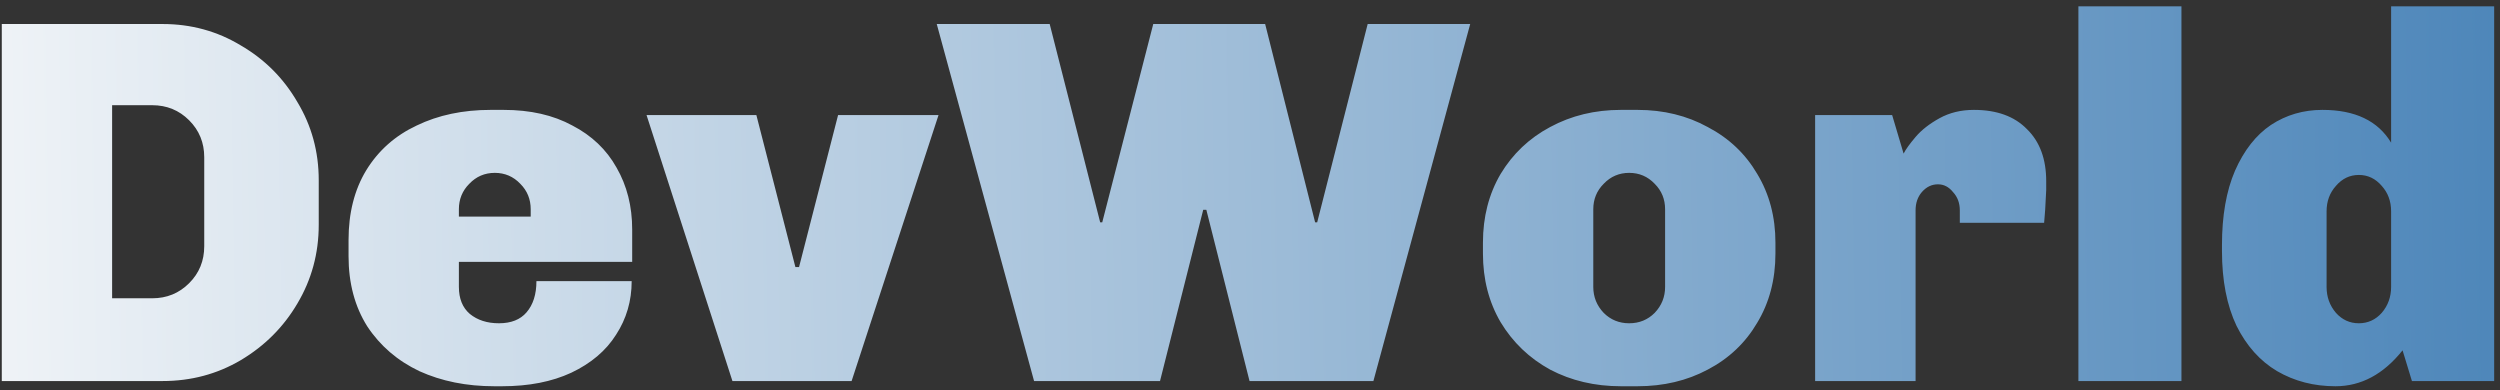 <svg width="269" height="42" viewBox="0 0 269 42" fill="none" xmlns="http://www.w3.org/2000/svg">
<rect x="0" y="0" width="269" height="42" fill="#333333" stroke="none"/>
<path d="M17.496 2.584C20.557 2.584 23.357 3.349 25.896 4.88C28.472 6.373 30.507 8.408 32 10.984C33.531 13.523 34.296 16.323 34.296 19.384V24.2C34.296 27.261 33.531 30.08 32 32.656C30.507 35.195 28.472 37.229 25.896 38.76C23.357 40.253 20.557 41 17.496 41H0.192V2.584H17.496ZM12.064 32.096H16.376C17.944 32.096 19.269 31.555 20.352 30.472C21.435 29.389 21.976 28.064 21.976 26.496V16.92C21.976 15.352 21.435 14.027 20.352 12.944C19.269 11.861 17.944 11.32 16.376 11.32H12.064V32.096ZM54.192 11.824C57.067 11.824 59.531 12.384 61.584 13.504C63.675 14.587 65.261 16.099 66.344 18.04C67.464 19.981 68.024 22.203 68.024 24.704V28.176H49.376V30.864C49.376 32.133 49.768 33.104 50.552 33.776C51.373 34.448 52.419 34.784 53.688 34.784C54.995 34.784 55.984 34.392 56.656 33.608C57.365 32.787 57.72 31.667 57.72 30.248H67.968C67.968 32.376 67.408 34.299 66.288 36.016C65.206 37.733 63.6 39.096 61.472 40.104C59.382 41.075 56.899 41.56 54.024 41.56H53.184C50.197 41.56 47.51 41.019 45.12 39.936C42.768 38.816 40.901 37.211 39.52 35.12C38.176 32.992 37.504 30.472 37.504 27.56V25.824C37.504 22.912 38.139 20.411 39.408 18.32C40.715 16.192 42.526 14.587 44.84 13.504C47.155 12.384 49.806 11.824 52.792 11.824H54.192ZM53.24 18.6C52.157 18.6 51.243 18.992 50.496 19.776C49.749 20.523 49.376 21.437 49.376 22.52V23.304H57.104V22.52C57.104 21.437 56.731 20.523 55.984 19.776C55.237 18.992 54.323 18.6 53.24 18.6ZM100.985 12.384L91.633 41H78.809L69.569 12.384H81.385L85.585 28.736H85.977L90.177 12.384H100.985ZM147.778 41H134.45L129.802 22.576H129.466L124.818 41H111.266L100.794 2.584H112.946L118.378 23.92H118.602L124.09 2.584H136.13L141.506 23.92H141.73L147.162 2.584H158.194L147.778 41ZM176.197 11.824C178.997 11.824 181.517 12.44 183.757 13.672C186.035 14.867 187.808 16.547 189.077 18.712C190.384 20.877 191.037 23.341 191.037 26.104V27.28C191.037 30.08 190.384 32.563 189.077 34.728C187.808 36.893 186.035 38.573 183.757 39.768C181.517 40.963 178.997 41.56 176.197 41.56H174.405C171.605 41.56 169.067 40.963 166.789 39.768C164.549 38.536 162.776 36.837 161.469 34.672C160.2 32.507 159.565 30.043 159.565 27.28V26.104C159.565 23.341 160.2 20.877 161.469 18.712C162.776 16.547 164.549 14.867 166.789 13.672C169.067 12.44 171.605 11.824 174.405 11.824H176.197ZM175.301 18.6C174.219 18.6 173.304 18.992 172.557 19.776C171.811 20.523 171.437 21.437 171.437 22.52V30.864C171.437 31.947 171.811 32.88 172.557 33.664C173.304 34.411 174.219 34.784 175.301 34.784C176.384 34.784 177.299 34.411 178.045 33.664C178.792 32.88 179.165 31.947 179.165 30.864V22.52C179.165 21.437 178.792 20.523 178.045 19.776C177.299 18.992 176.384 18.6 175.301 18.6ZM212.388 11.824C214.852 11.824 216.756 12.515 218.1 13.896C219.481 15.24 220.172 17.107 220.172 19.496V20.448L220.06 22.576L219.948 23.976H210.876V22.632C210.876 21.848 210.633 21.195 210.148 20.672C209.7 20.112 209.158 19.832 208.524 19.832C207.852 19.832 207.273 20.112 206.788 20.672C206.34 21.195 206.116 21.848 206.116 22.632V41H195.308V12.384H203.596L204.828 16.528C205.052 16.08 205.481 15.483 206.116 14.736C206.75 13.989 207.609 13.317 208.692 12.72C209.774 12.123 211.006 11.824 212.388 11.824ZM234.724 0.68V41H223.636V0.68H234.724ZM259.524 41L258.516 37.696C256.462 40.272 254.054 41.56 251.292 41.56C248.977 41.56 246.886 41.019 245.02 39.936C243.19 38.853 241.734 37.229 240.652 35.064C239.606 32.861 239.084 30.173 239.084 27V26.384C239.084 23.211 239.55 20.541 240.484 18.376C241.454 16.173 242.742 14.531 244.348 13.448C245.99 12.365 247.838 11.824 249.892 11.824C253.401 11.824 255.865 13 257.284 15.352V0.68H268.372V41H259.524ZM253.812 18.824C252.841 18.824 252.02 19.216 251.348 20C250.676 20.747 250.34 21.661 250.34 22.744V30.864C250.34 31.947 250.676 32.88 251.348 33.664C252.02 34.411 252.841 34.784 253.812 34.784C254.782 34.784 255.604 34.411 256.276 33.664C256.948 32.88 257.284 31.947 257.284 30.864V22.744C257.284 21.661 256.948 20.747 256.276 20C255.604 19.216 254.782 18.824 253.812 18.824Z" fill="url(#paint0_linear)"/>
<defs>
<linearGradient id="paint0_linear" x1="-16" y1="21.5" x2="342.48" y2="15.829" gradientUnits="userSpaceOnUse">
<stop stop-color="#F8F9FA"/>
<stop offset="1" stop-color="#2269A9"/>
</linearGradient>
</defs>
</svg>
